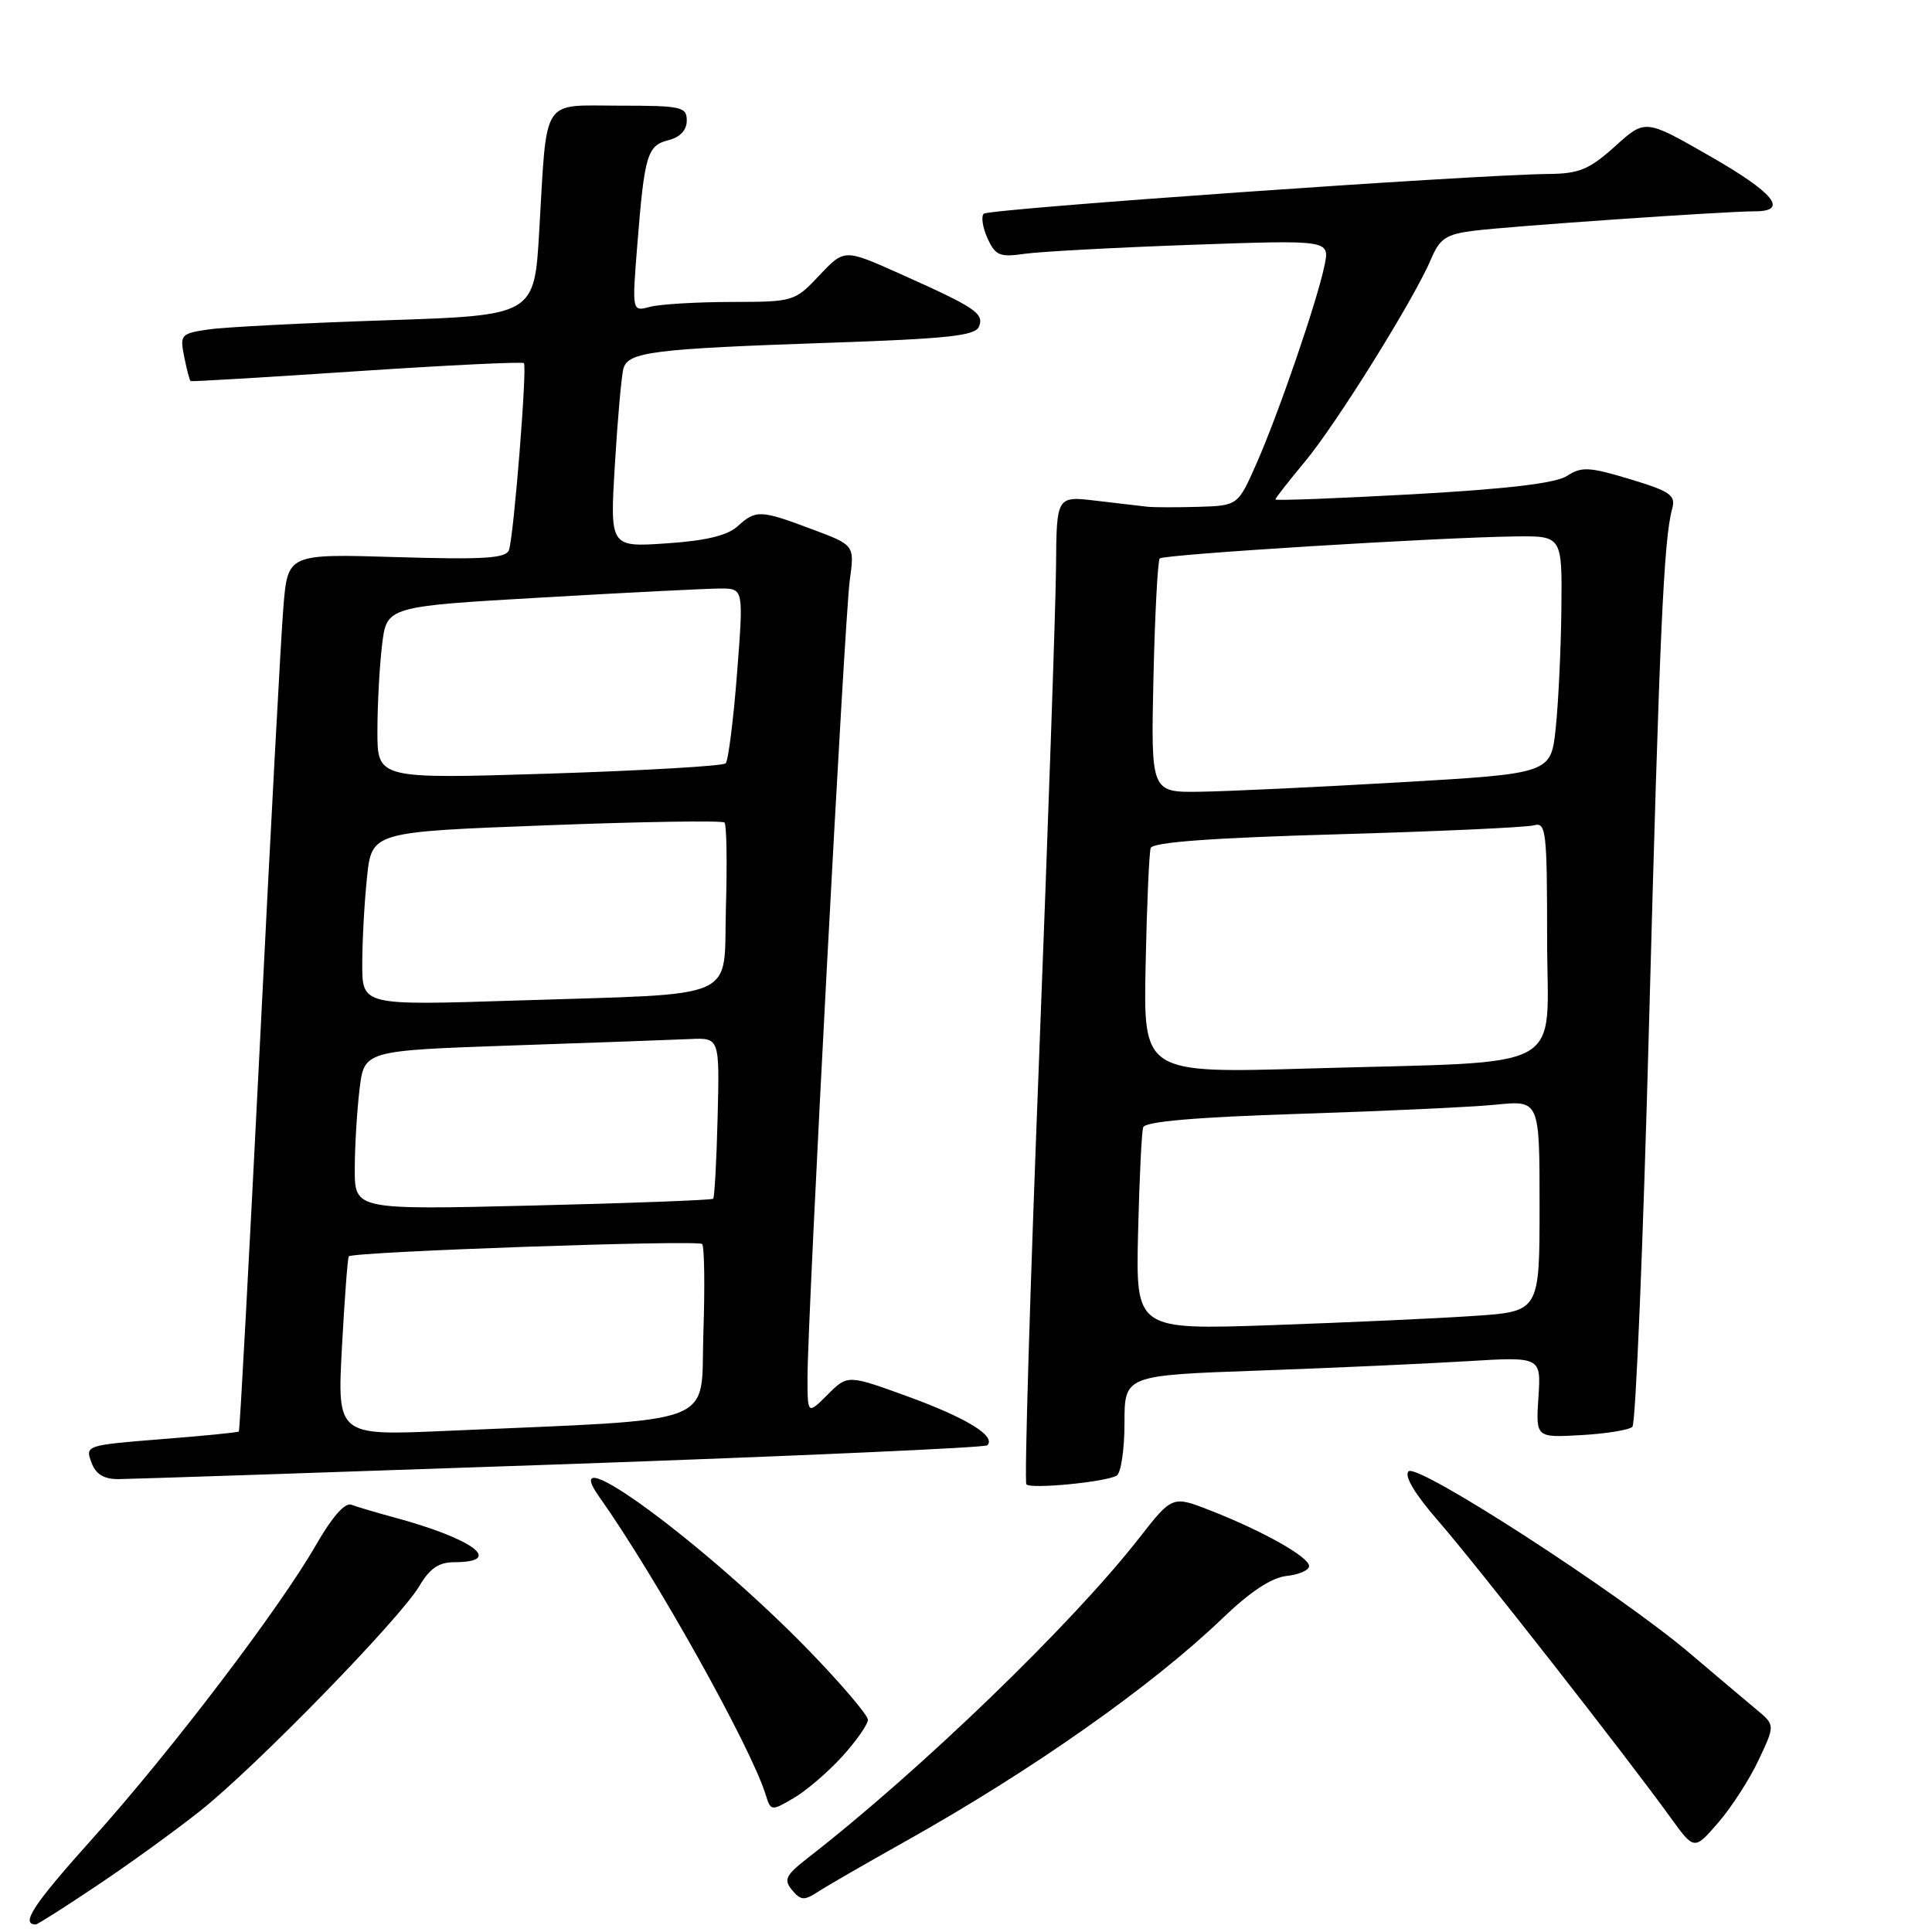 <?xml version="1.0" encoding="UTF-8" standalone="no"?>
<!DOCTYPE svg PUBLIC "-//W3C//DTD SVG 1.1//EN" "http://www.w3.org/Graphics/SVG/1.1/DTD/svg11.dtd" >
<svg xmlns="http://www.w3.org/2000/svg" xmlns:xlink="http://www.w3.org/1999/xlink" version="1.1" viewBox="0 0 256 256">
 <g >
 <path fill="currentColor"
d=" M 12.83 249.86 C 17.05 247.04 23.22 242.58 26.54 239.94 C 33.86 234.14 53.00 214.50 55.58 210.14 C 56.93 207.84 58.16 207.00 60.16 207.00 C 66.90 207.00 62.72 203.89 52.17 201.05 C 49.81 200.41 47.28 199.66 46.55 199.38 C 45.72 199.06 44.00 201.01 41.94 204.60 C 37.11 213.05 22.64 232.07 12.24 243.64 C 4.43 252.34 2.67 255.00 4.74 255.00 C 4.97 255.00 8.61 252.69 12.83 249.86 Z  M 120.00 243.97 C 136.73 234.60 152.60 223.44 162.00 214.42 C 165.66 210.90 168.50 209.03 170.50 208.82 C 172.15 208.64 173.48 208.05 173.46 207.50 C 173.42 206.29 167.35 202.88 160.42 200.16 C 155.34 198.17 155.34 198.17 150.92 203.83 C 142.05 215.20 121.86 234.68 107.06 246.17 C 104.10 248.48 103.81 249.06 104.95 250.44 C 106.10 251.83 106.57 251.86 108.39 250.67 C 109.55 249.91 114.78 246.90 120.00 243.97 Z  M 233.03 233.20 C 235.21 228.58 235.21 228.58 232.76 226.54 C 231.41 225.42 227.43 222.05 223.90 219.06 C 214.51 211.09 187.79 193.81 186.64 194.96 C 186.03 195.57 187.48 197.98 190.59 201.55 C 195.49 207.17 215.44 232.64 221.36 240.84 C 224.50 245.18 224.50 245.18 227.68 241.50 C 229.43 239.48 231.84 235.75 233.03 233.20 Z  M 111.59 232.75 C 113.47 230.68 115.00 228.49 115.00 227.88 C 115.00 227.27 111.51 223.17 107.25 218.77 C 93.46 204.55 73.36 189.80 79.41 198.35 C 86.86 208.87 99.47 231.43 101.44 237.76 C 102.13 239.99 102.19 240.00 105.16 238.26 C 106.83 237.29 109.72 234.81 111.59 232.75 Z  M 147.97 195.52 C 148.54 195.17 149.00 192.04 149.00 188.56 C 149.00 182.24 149.00 182.24 166.75 181.61 C 176.51 181.26 188.93 180.70 194.35 180.37 C 204.20 179.77 204.20 179.77 203.85 185.13 C 203.50 190.50 203.50 190.50 209.50 190.16 C 212.80 189.98 215.86 189.48 216.30 189.06 C 216.74 188.64 217.73 164.72 218.50 135.90 C 219.89 84.07 220.45 71.46 221.57 67.43 C 222.07 65.62 221.36 65.12 215.98 63.49 C 210.58 61.86 209.56 61.81 207.66 63.05 C 206.17 64.03 199.88 64.78 187.25 65.49 C 177.21 66.04 169.00 66.36 169.00 66.18 C 169.00 66.00 170.76 63.75 172.90 61.18 C 177.08 56.17 187.41 39.58 189.63 34.31 C 190.77 31.61 191.62 31.04 195.24 30.58 C 199.93 29.98 228.58 28.00 232.52 28.00 C 237.08 28.00 235.07 25.54 226.49 20.64 C 218.00 15.77 218.00 15.77 214.00 19.39 C 210.61 22.44 209.26 23.01 205.25 23.05 C 195.27 23.15 130.99 27.67 130.35 28.32 C 129.98 28.69 130.21 30.16 130.85 31.58 C 131.90 33.87 132.47 34.11 135.77 33.63 C 137.82 33.34 147.76 32.80 157.85 32.44 C 176.20 31.79 176.20 31.79 175.51 35.15 C 174.53 39.92 169.42 54.79 166.50 61.40 C 164.03 67.00 164.03 67.00 158.76 67.16 C 155.87 67.24 152.82 67.24 152.00 67.14 C 151.18 67.05 148.14 66.69 145.25 66.35 C 140.00 65.72 140.00 65.72 139.93 75.11 C 139.89 80.27 138.87 109.63 137.68 140.33 C 136.48 171.04 135.72 196.40 136.00 196.69 C 136.63 197.34 146.60 196.37 147.97 195.52 Z  M 74.38 194.03 C 105.11 192.95 130.51 191.82 130.82 191.51 C 132.02 190.31 128.11 187.90 120.39 185.08 C 112.32 182.14 112.32 182.14 109.66 184.80 C 107.00 187.45 107.00 187.45 107.00 182.48 C 107.01 174.34 111.91 81.90 112.60 76.87 C 113.24 72.23 113.24 72.23 107.58 70.12 C 100.73 67.55 100.17 67.53 97.72 69.75 C 96.39 70.96 93.48 71.66 88.30 72.00 C 80.81 72.51 80.81 72.51 81.48 61.50 C 81.84 55.45 82.35 49.75 82.61 48.83 C 83.23 46.63 86.51 46.22 109.83 45.42 C 125.69 44.88 129.26 44.49 129.73 43.26 C 130.40 41.51 129.27 40.76 119.19 36.25 C 111.88 32.98 111.88 32.98 108.57 36.49 C 105.30 39.96 105.16 40.00 96.88 40.01 C 92.27 40.02 87.43 40.31 86.12 40.66 C 83.74 41.30 83.74 41.30 84.45 32.40 C 85.40 20.49 85.76 19.28 88.59 18.57 C 90.12 18.18 91.00 17.24 91.00 15.98 C 91.00 14.15 90.30 14.00 82.08 14.00 C 71.61 14.00 72.51 12.59 71.45 30.64 C 70.80 41.79 70.80 41.79 51.15 42.44 C 40.34 42.80 29.77 43.34 27.65 43.65 C 23.96 44.19 23.82 44.34 24.41 47.28 C 24.74 48.97 25.13 50.42 25.26 50.50 C 25.39 50.58 35.30 49.99 47.29 49.19 C 59.27 48.39 69.23 47.91 69.42 48.12 C 69.87 48.61 68.08 71.06 67.44 72.88 C 67.06 73.98 64.18 74.17 52.55 73.82 C 38.13 73.38 38.13 73.38 37.55 80.44 C 37.23 84.32 35.83 110.44 34.43 138.48 C 33.02 166.52 31.78 189.56 31.65 189.68 C 31.53 189.81 26.89 190.27 21.34 190.70 C 11.44 191.49 11.28 191.54 12.10 193.75 C 12.69 195.35 13.74 196.00 15.72 195.99 C 17.25 195.98 43.65 195.10 74.38 194.03 Z  M 150.80 163.36 C 150.97 156.28 151.27 149.99 151.48 149.37 C 151.73 148.61 158.46 148.03 172.17 147.59 C 183.35 147.23 195.09 146.69 198.25 146.37 C 204.00 145.80 204.00 145.80 204.00 159.80 C 204.00 173.79 204.00 173.79 195.25 174.37 C 190.44 174.70 178.40 175.24 168.50 175.59 C 150.50 176.21 150.50 176.21 150.80 163.36 Z  M 151.80 127.86 C 151.96 119.96 152.27 112.99 152.47 112.37 C 152.73 111.60 160.53 111.02 177.17 110.55 C 190.55 110.17 202.29 109.63 203.25 109.36 C 204.86 108.90 205.00 110.08 205.00 124.34 C 205.00 142.45 208.46 140.55 173.50 141.58 C 151.50 142.22 151.50 142.22 151.80 127.86 Z  M 152.84 89.75 C 153.03 81.36 153.41 74.28 153.67 74.00 C 154.20 73.46 190.38 71.22 200.75 71.08 C 207.00 71.00 207.00 71.00 206.89 80.75 C 206.83 86.11 206.49 93.20 206.14 96.50 C 205.50 102.50 205.50 102.50 185.50 103.66 C 174.50 104.30 162.57 104.86 159.00 104.91 C 152.50 105.00 152.50 105.00 152.84 89.75 Z  M 45.31 178.48 C 45.66 172.02 46.07 166.61 46.22 166.47 C 46.91 165.85 92.56 164.26 93.04 164.84 C 93.34 165.21 93.41 170.52 93.20 176.65 C 92.78 189.19 96.01 187.97 59.09 189.60 C 44.68 190.24 44.68 190.24 45.31 178.48 Z  M 47.01 154.90 C 47.01 151.93 47.30 147.18 47.64 144.35 C 48.25 139.21 48.25 139.21 67.88 138.53 C 78.67 138.16 89.27 137.78 91.42 137.68 C 95.35 137.50 95.35 137.50 95.09 148.00 C 94.95 153.78 94.68 158.65 94.50 158.84 C 94.31 159.02 83.55 159.43 70.58 159.74 C 47.00 160.31 47.00 160.31 47.01 154.90 Z  M 48.00 127.76 C 48.00 124.75 48.28 119.58 48.63 116.26 C 49.26 110.23 49.26 110.23 72.38 109.36 C 85.10 108.87 95.72 108.71 96.00 108.99 C 96.28 109.27 96.36 114.30 96.19 120.17 C 95.82 132.83 98.60 131.59 68.25 132.58 C 48.00 133.23 48.00 133.23 48.00 127.76 Z  M 50.01 96.86 C 50.01 93.36 50.29 88.22 50.63 85.43 C 51.24 80.36 51.24 80.36 71.87 79.17 C 83.22 78.51 93.86 77.98 95.52 77.98 C 98.53 78.00 98.53 78.00 97.66 89.25 C 97.18 95.44 96.50 100.79 96.15 101.15 C 95.79 101.50 85.26 102.11 72.75 102.51 C 50.00 103.22 50.00 103.22 50.01 96.86 Z "/>
</g>
</svg>